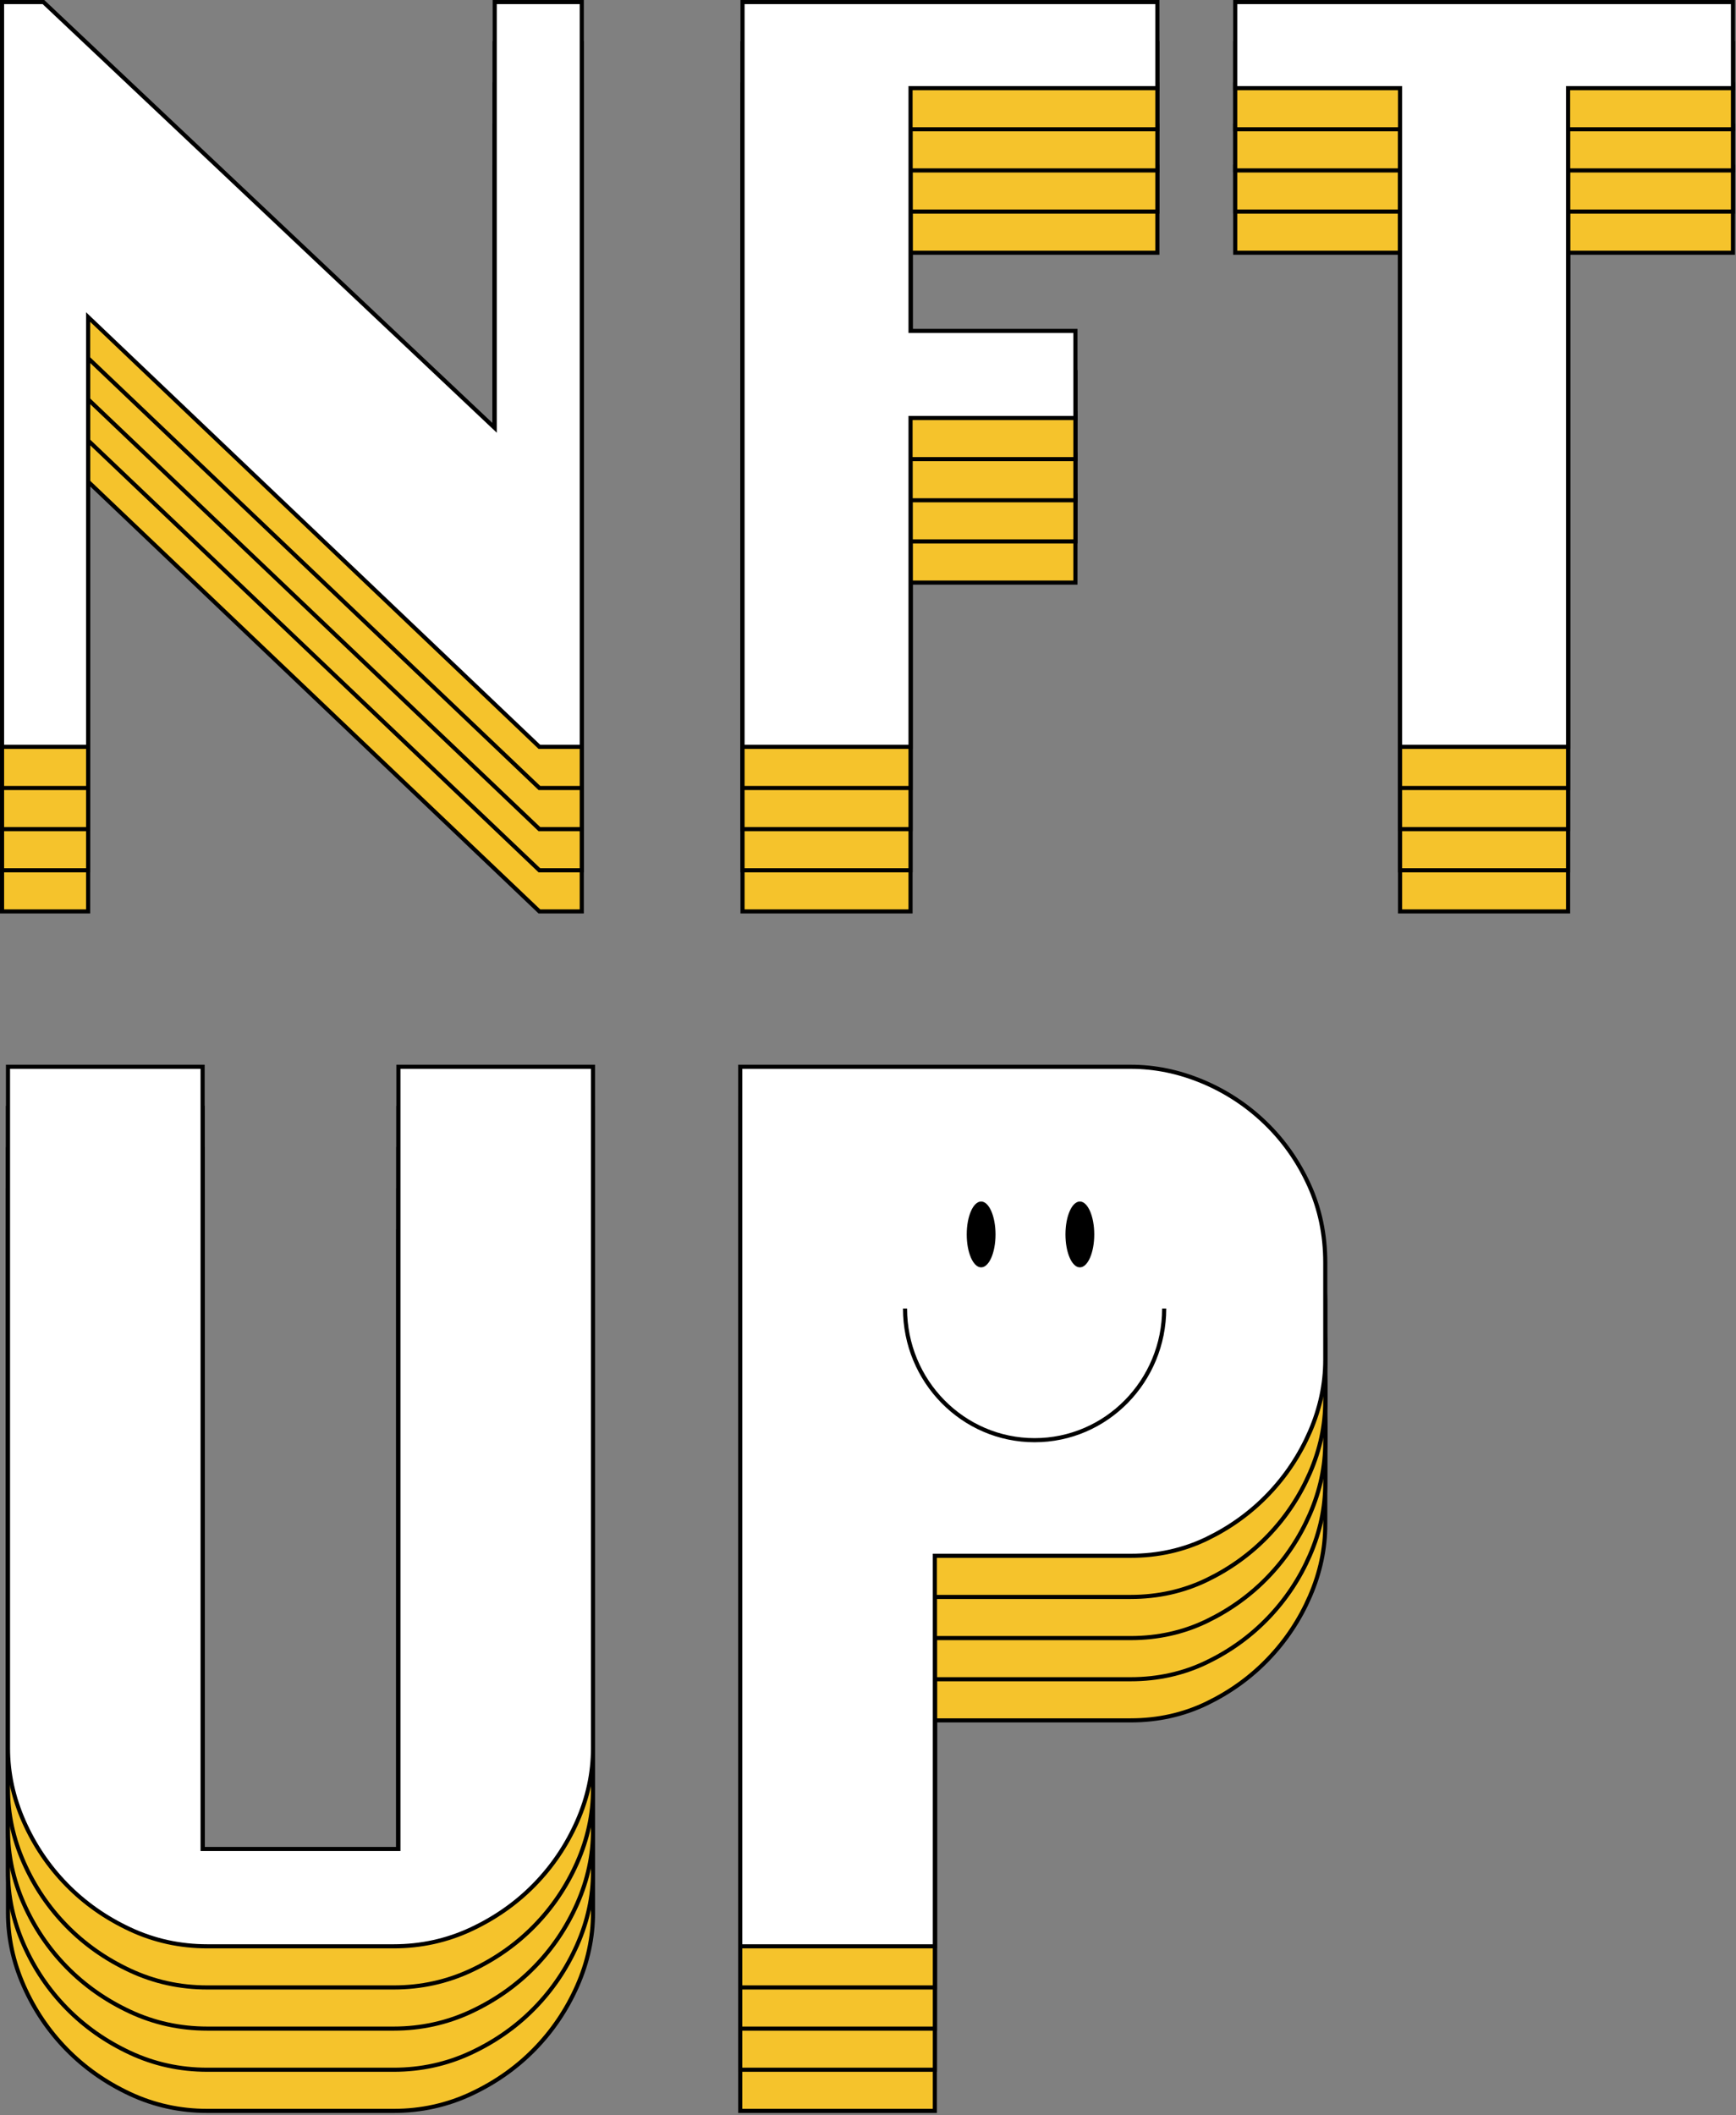 <?xml version="1.0" encoding="UTF-8"?>
<svg width="422px" height="514px" viewBox="0 0 422 514" version="1.1" xmlns="http://www.w3.org/2000/svg" xmlns:xlink="http://www.w3.org/1999/xlink">
    <rect x="0" y="0" width="422" height="514" fill="#808080" stroke="none"/>
    <title>Untitled</title>
    <g id="Page-1" stroke="none" stroke-width="1" fill="none" fill-rule="evenodd">
        <g id="NFT" transform="translate(0.5, 0.5)" fill-rule="nonzero" stroke="#000000">
            <path d="M20.92,220.5 L20.92,116.546 L130.475,220.862 L130.62,221 L140.92,221 L140.92,40 L119.76,40 L119.76,143.501 L10.203,40.136 L10.059,40 L0,40 L0,221 L20.92,221 L20.92,220.5 Z M260.42,141.08 L260.92,141.08 L260.92,119.92 L220.84,119.92 L220.84,60.92 L280.84,60.92 L280.84,40 L180,40 L180,221 L220.84,221 L220.84,141.08 L260.42,141.08 Z M420.762,40.5 L420.762,40 L299.762,40 L299.762,60.92 L339.842,60.92 L339.842,221 L380.682,221 L380.682,60.92 L420.762,60.92 L420.762,60.42 L420.762,40.5 Z" id="Shape" fill="#F5C32C"></path>
            <path d="M20.92,210.5 L20.92,106.546 L130.475,210.862 L130.62,211 L140.92,211 L140.92,30 L119.76,30 L119.76,133.501 L10.203,30.136 L10.059,30 L0,30 L0,211 L20.92,211 L20.92,210.5 Z M260.42,131.08 L260.92,131.08 L260.92,109.92 L220.84,109.92 L220.84,50.92 L280.84,50.92 L280.84,30 L180,30 L180,211 L220.84,211 L220.84,131.08 L260.42,131.08 Z M420.762,30.5 L420.762,30 L299.762,30 L299.762,50.92 L339.842,50.92 L339.842,211 L380.682,211 L380.682,50.92 L420.762,50.92 L420.762,50.42 L420.762,30.5 Z" id="Shape" fill="#F5C32C"></path>
            <path d="M20.92,200.5 L20.92,96.546 L130.475,200.862 L130.62,201 L140.92,201 L140.92,20 L119.76,20 L119.76,123.501 L10.203,20.136 L10.059,20 L0,20 L0,201 L20.92,201 L20.92,200.5 Z M260.42,121.08 L260.92,121.08 L260.92,99.92 L220.84,99.92 L220.84,40.92 L280.84,40.92 L280.84,20 L180,20 L180,201 L220.84,201 L220.84,121.08 L260.42,121.08 Z M420.762,20.5 L420.762,20 L299.762,20 L299.762,40.92 L339.842,40.92 L339.842,201 L380.682,201 L380.682,40.92 L420.762,40.92 L420.762,40.42 L420.762,20.5 Z" id="Shape" fill="#F5C32C"></path>
            <path d="M20.92,190.5 L20.92,86.546 L130.475,190.862 L130.62,191 L140.92,191 L140.92,10 L119.76,10 L119.76,113.501 L10.203,10.136 L10.059,10 L0,10 L0,191 L20.92,191 L20.92,190.5 Z M260.42,111.08 L260.92,111.08 L260.92,89.92 L220.84,89.92 L220.84,30.92 L280.84,30.92 L280.84,10 L180,10 L180,191 L220.84,191 L220.84,111.08 L260.42,111.08 Z M420.762,10.5 L420.762,10 L299.762,10 L299.762,30.92 L339.842,30.92 L339.842,191 L380.682,191 L380.682,30.92 L420.762,30.92 L420.762,30.42 L420.762,10.5 Z" id="Shape" fill="#F5C32C"></path>
            <path d="M20.92,180.5 L20.92,76.546 L130.475,180.862 L130.62,181 L140.92,181 L140.92,0 L119.76,0 L119.76,103.501 L10.203,0.136 L10.059,0 L0,0 L0,181 L20.92,181 L20.92,180.5 Z M260.42,101.08 L260.92,101.08 L260.92,79.92 L220.84,79.92 L220.84,20.92 L280.84,20.92 L280.84,0 L180,0 L180,181 L220.84,181 L220.84,101.08 L260.42,101.08 Z M420.762,0.5 L420.762,0 L299.762,0 L299.762,20.92 L339.842,20.92 L339.842,181 L380.682,181 L380.682,20.92 L420.762,20.92 L420.762,20.42 L420.762,0.5 Z" id="Shape" fill="#FFFFFF"></path>
        </g>
        <g id="Up" transform="translate(1.94, 259.25)">
            <g id="P" transform="translate(178, 40)" fill="#F5C32C" fill-rule="nonzero" stroke="#000000">
                <path d="M47.31,95.19 L94.905,95.19 L94.905,23.655 L47.31,23.655 L47.31,95.19 Z M94.905,118.845 C94.905,118.845 79.04,118.845 47.31,118.845 L47.31,213.75 L0,213.75 L0,0 L94.905,0 C100.795,0 106.59,1.188 112.29,3.562 C117.99,5.938 123.073,9.262 127.537,13.537 C132.002,17.812 135.565,22.848 138.225,28.642 C140.885,34.438 142.215,40.755 142.215,47.595 L142.215,71.25 C142.215,77.14 140.98,82.935 138.51,88.635 C136.04,94.335 132.667,99.418 128.393,103.882 C124.118,108.347 119.13,111.957 113.43,114.713 C107.73,117.468 101.555,118.845 94.905,118.845 Z" id="Shape"></path>
            </g>
            <g id="P" transform="translate(178, 30)" fill="#F5C32C" fill-rule="nonzero" stroke="#000000">
                <path d="M47.31,95.19 L94.905,95.19 L94.905,23.655 L47.31,23.655 L47.31,95.19 Z M94.905,118.845 C94.905,118.845 79.04,118.845 47.31,118.845 L47.31,213.75 L0,213.75 L0,0 L94.905,0 C100.795,0 106.59,1.188 112.29,3.562 C117.99,5.938 123.073,9.262 127.537,13.537 C132.002,17.812 135.565,22.848 138.225,28.642 C140.885,34.438 142.215,40.755 142.215,47.595 L142.215,71.25 C142.215,77.14 140.98,82.935 138.51,88.635 C136.04,94.335 132.667,99.418 128.393,103.882 C124.118,108.347 119.13,111.957 113.43,114.713 C107.73,117.468 101.555,118.845 94.905,118.845 Z" id="Shape"></path>
            </g>
            <g id="P" transform="translate(178, 20)" fill="#F5C32C" fill-rule="nonzero" stroke="#000000">
                <path d="M47.31,95.19 L94.905,95.19 L94.905,23.655 L47.31,23.655 L47.31,95.19 Z M94.905,118.845 C94.905,118.845 79.04,118.845 47.31,118.845 L47.31,213.75 L0,213.75 L0,0 L94.905,0 C100.795,0 106.59,1.188 112.29,3.562 C117.99,5.938 123.073,9.262 127.537,13.537 C132.002,17.812 135.565,22.848 138.225,28.642 C140.885,34.438 142.215,40.755 142.215,47.595 L142.215,71.25 C142.215,77.14 140.98,82.935 138.51,88.635 C136.04,94.335 132.667,99.418 128.393,103.882 C124.118,108.347 119.13,111.957 113.43,114.713 C107.73,117.468 101.555,118.845 94.905,118.845 Z" id="Shape"></path>
            </g>
            <g id="P" transform="translate(178, 10)" fill="#F5C32C" fill-rule="nonzero" stroke="#000000">
                <path d="M47.31,95.19 L94.905,95.19 L94.905,23.655 L47.31,23.655 L47.31,95.19 Z M94.905,118.845 C94.905,118.845 79.04,118.845 47.31,118.845 L47.31,213.75 L0,213.75 L0,0 L94.905,0 C100.795,0 106.59,1.188 112.29,3.562 C117.99,5.938 123.073,9.262 127.537,13.537 C132.002,17.812 135.565,22.848 138.225,28.642 C140.885,34.438 142.215,40.755 142.215,47.595 L142.215,71.25 C142.215,77.14 140.98,82.935 138.51,88.635 C136.04,94.335 132.667,99.418 128.393,103.882 C124.118,108.347 119.13,111.957 113.43,114.713 C107.73,117.468 101.555,118.845 94.905,118.845 Z" id="Shape"></path>
            </g>
            <g id="P" transform="translate(178, 0)" fill="#FFFFFF" fill-rule="nonzero" stroke="#000000">
                <path d="M47.31,95.19 L94.905,95.19 L94.905,23.655 L47.31,23.655 L47.31,95.19 Z M94.905,118.845 C94.905,118.845 79.04,118.845 47.31,118.845 L47.31,213.75 L0,213.75 L0,0 L94.905,0 C100.795,0 106.59,1.188 112.29,3.562 C117.99,5.938 123.073,9.262 127.537,13.537 C132.002,17.812 135.565,22.848 138.225,28.642 C140.885,34.438 142.215,40.755 142.215,47.595 L142.215,71.25 C142.215,77.14 140.98,82.935 138.51,88.635 C136.04,94.335 132.667,99.418 128.393,103.882 C124.118,108.347 119.13,111.957 113.43,114.713 C107.73,117.468 101.555,118.845 94.905,118.845 Z" id="Shape"></path>
            </g>
            <g id="U" transform="translate(-0, 40)" fill="#F5C32C" fill-rule="nonzero" stroke="#000000">
                <path d="M47.31,0 L47.31,190.095 L94.905,190.095 L94.905,0 L142.215,0 L142.215,165.585 C142.215,171.665 140.933,177.602 138.368,183.398 C135.803,189.192 132.335,194.322 127.965,198.787 C123.595,203.252 118.465,206.863 112.575,209.618 C106.685,212.373 100.415,213.75 93.765,213.75 L48.45,213.75 C41.8,213.75 35.53,212.373 29.64,209.618 C23.75,206.863 18.62,203.252 14.25,198.787 C9.88,194.322 6.412,189.192 3.848,183.398 C1.282,177.602 0,171.665 0,165.585 L0,0 L47.31,0 Z" id="Path"></path>
            </g>
            <g id="U" transform="translate(-0, 30)" fill="#F5C32C" fill-rule="nonzero" stroke="#000000">
                <path d="M47.31,0 L47.31,190.095 L94.905,190.095 L94.905,0 L142.215,0 L142.215,165.585 C142.215,171.665 140.933,177.602 138.368,183.398 C135.803,189.192 132.335,194.322 127.965,198.787 C123.595,203.252 118.465,206.863 112.575,209.618 C106.685,212.373 100.415,213.75 93.765,213.75 L48.45,213.75 C41.8,213.75 35.53,212.373 29.64,209.618 C23.75,206.863 18.62,203.252 14.25,198.787 C9.88,194.322 6.412,189.192 3.848,183.398 C1.282,177.602 0,171.665 0,165.585 L0,0 L47.31,0 Z" id="Path"></path>
            </g>
            <g id="U" transform="translate(-0, 20)" fill="#F5C32C" fill-rule="nonzero" stroke="#000000">
                <path d="M47.31,0 L47.31,190.095 L94.905,190.095 L94.905,0 L142.215,0 L142.215,165.585 C142.215,171.665 140.933,177.602 138.368,183.398 C135.803,189.192 132.335,194.322 127.965,198.787 C123.595,203.252 118.465,206.863 112.575,209.618 C106.685,212.373 100.415,213.75 93.765,213.75 L48.45,213.75 C41.8,213.75 35.53,212.373 29.64,209.618 C23.75,206.863 18.62,203.252 14.25,198.787 C9.88,194.322 6.412,189.192 3.848,183.398 C1.282,177.602 0,171.665 0,165.585 L0,0 L47.31,0 Z" id="Path"></path>
            </g>
            <g id="U" transform="translate(-0, 10)" fill="#F5C32C" fill-rule="nonzero" stroke="#000000">
                <path d="M47.31,0 L47.31,190.095 L94.905,190.095 L94.905,0 L142.215,0 L142.215,165.585 C142.215,171.665 140.933,177.602 138.368,183.398 C135.803,189.192 132.335,194.322 127.965,198.787 C123.595,203.252 118.465,206.863 112.575,209.618 C106.685,212.373 100.415,213.75 93.765,213.75 L48.45,213.75 C41.8,213.75 35.53,212.373 29.64,209.618 C23.75,206.863 18.62,203.252 14.25,198.787 C9.88,194.322 6.412,189.192 3.848,183.398 C1.282,177.602 0,171.665 0,165.585 L0,0 L47.31,0 Z" id="Path"></path>
            </g>
            <g id="U" transform="translate(-0, 0)" fill="#FFFFFF" fill-rule="nonzero" stroke="#000000">
                <path d="M47.31,0 L47.31,190.095 L94.905,190.095 L94.905,0 L142.215,0 L142.215,165.585 C142.215,171.665 140.933,177.602 138.368,183.398 C135.803,189.192 132.335,194.322 127.965,198.787 C123.595,203.252 118.465,206.863 112.575,209.618 C106.685,212.373 100.415,213.75 93.765,213.75 L48.45,213.75 C41.8,213.75 35.53,212.373 29.64,209.618 C23.75,206.863 18.62,203.252 14.25,198.787 C9.88,194.322 6.412,189.192 3.848,183.398 C1.282,177.602 0,171.665 0,165.585 L0,0 L47.31,0 Z" id="Path"></path>
            </g>
            <g id="Smile" transform="translate(209.06, 15.75)">
                <rect id="Rectangle" fill="#FFFFFF" x="0" y="0" width="81" height="90"></rect>
                <ellipse id="Oval" fill="#000000" fill-rule="nonzero" cx="27.5" cy="25" rx="3.5" ry="8"></ellipse>
                <ellipse id="Oval" fill="#000000" fill-rule="nonzero" cx="51.5" cy="25" rx="3.5" ry="8"></ellipse>
                <path d="M72,43 C72,60.673 57.897,75 40.5,75 C23.103,75 9,60.673 9,43" id="Path" stroke="#000000"></path>
            </g>
        </g>
    </g>
</svg>